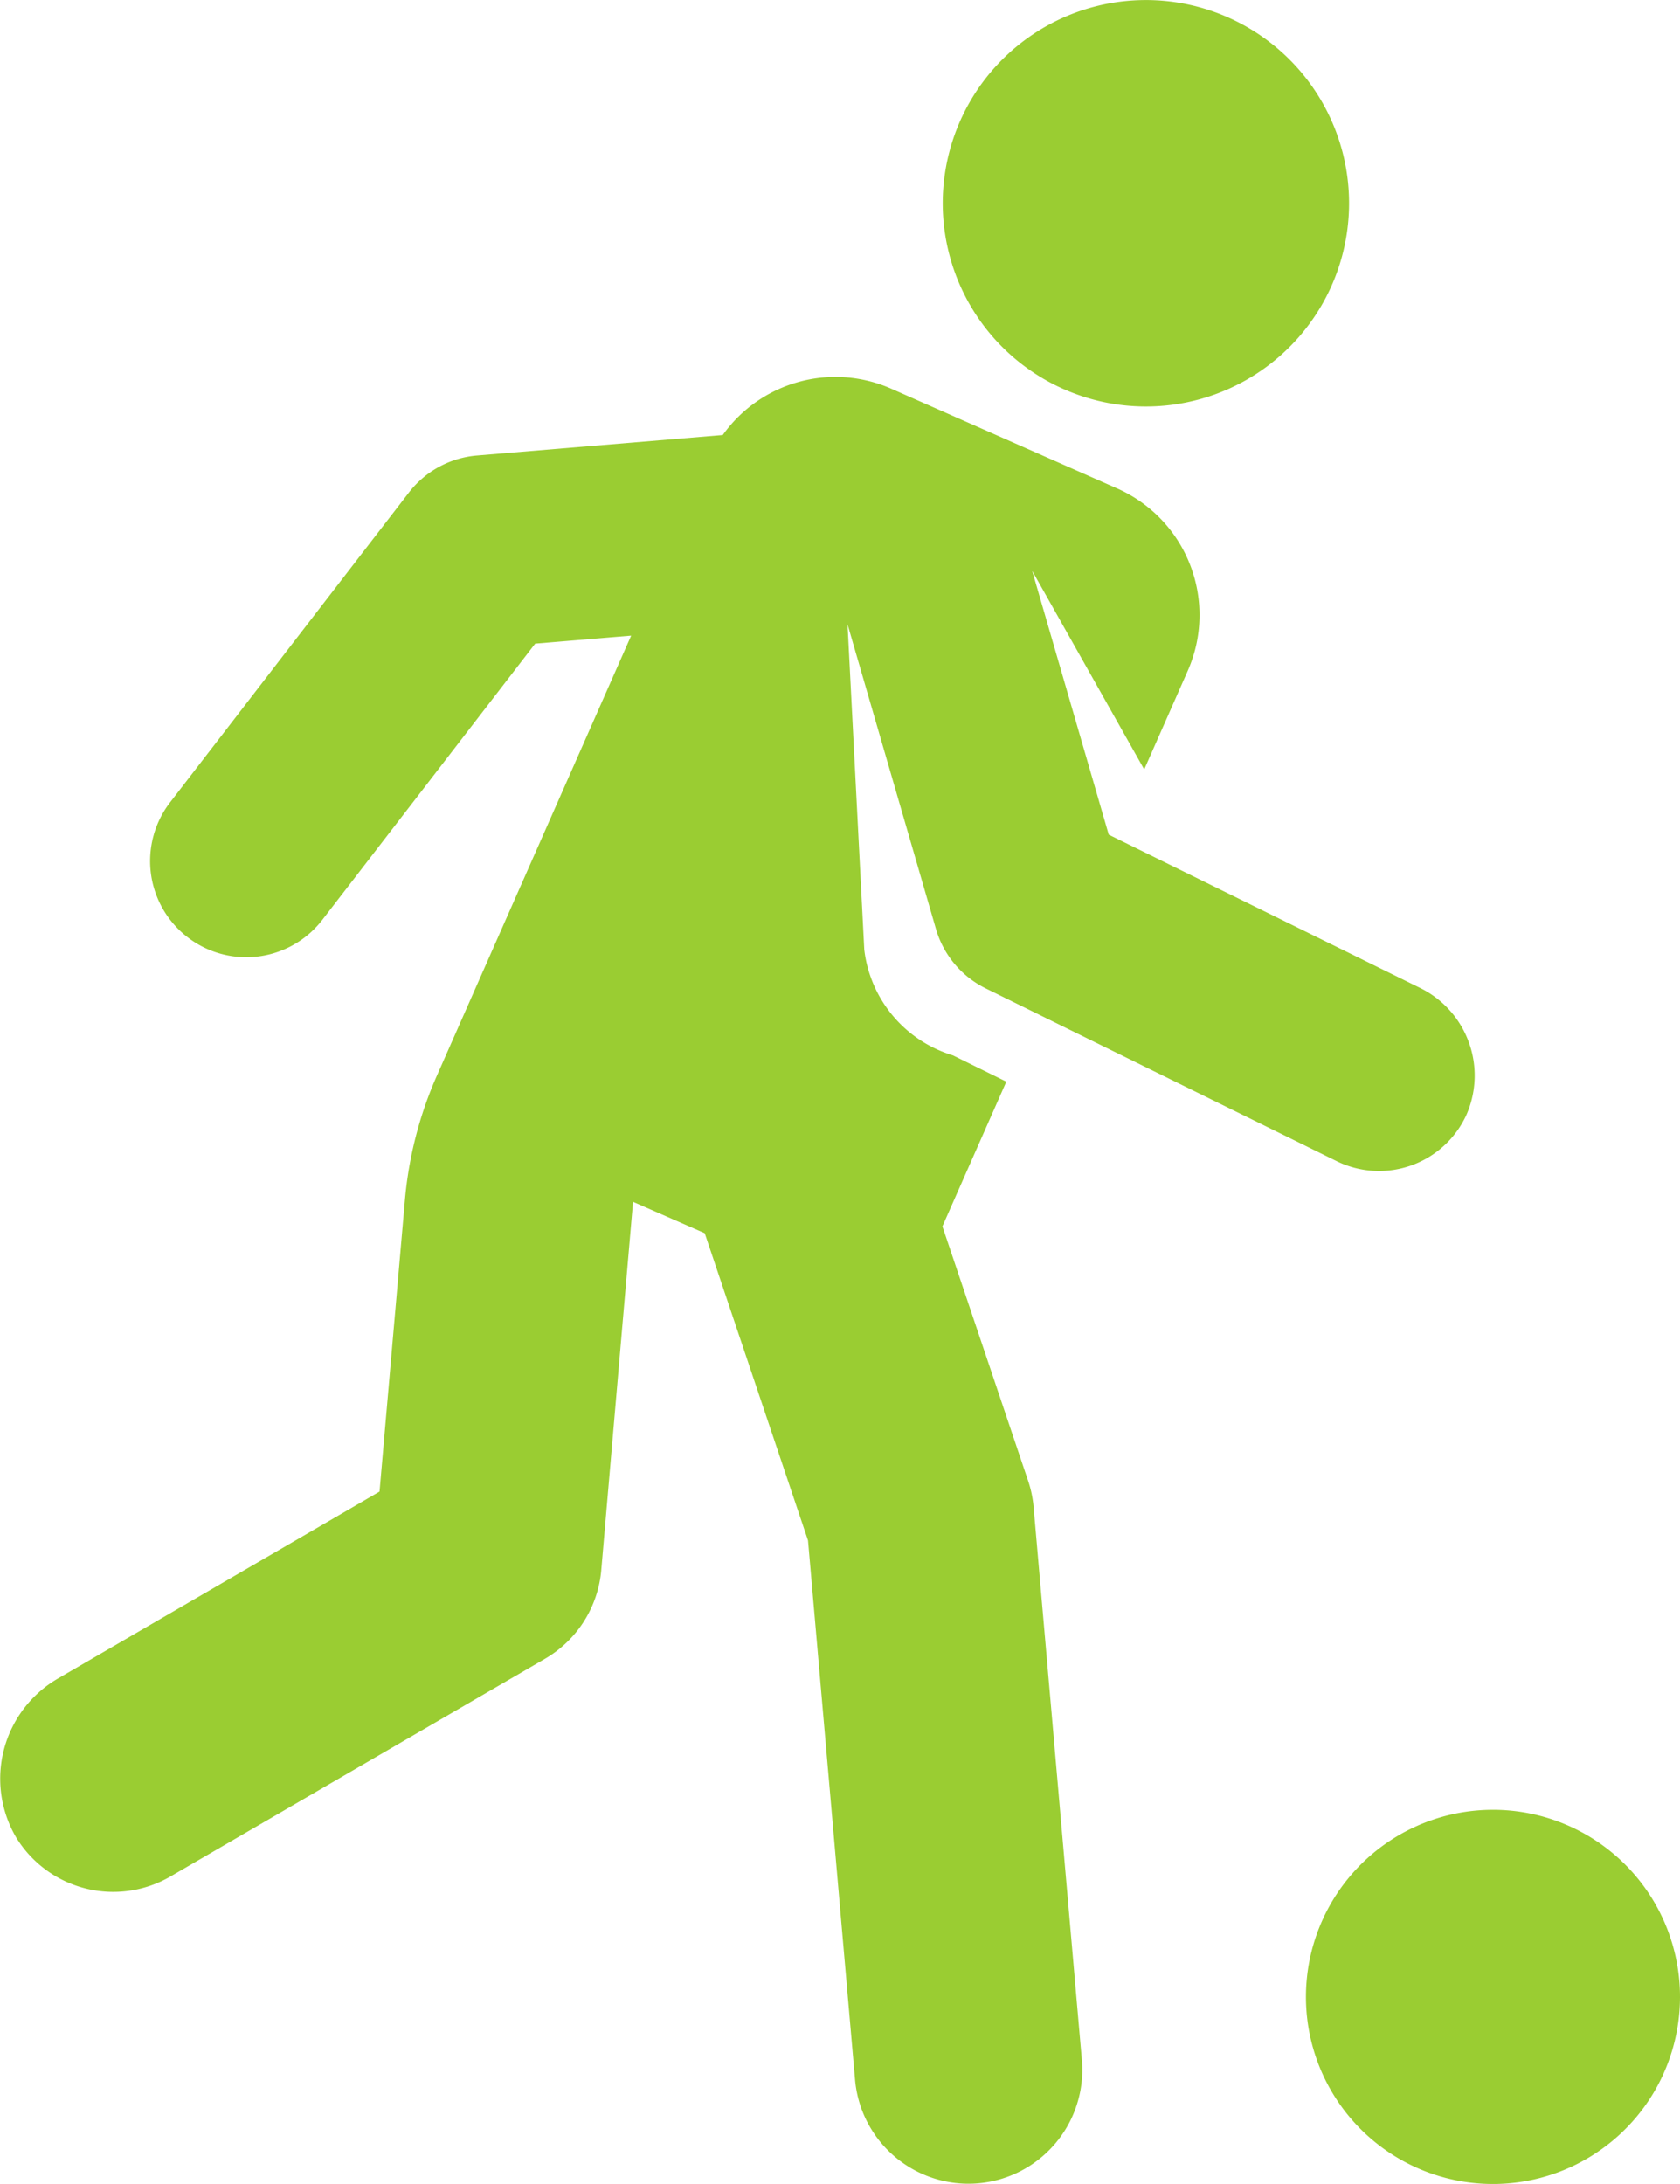 <svg xmlns="http://www.w3.org/2000/svg" viewBox="0 0 37.502 48.736"><g fill="#9acd32"><path data-name="Path 6" d="M31.685 22.039l-6.935-3.413-1.71-5.89 2.493 4.419.013.006.967-2.19a3.088 3.088 0 00-1.577-4.072l-5.039-2.224a3.088 3.088 0 00-3.763 1.033l-5.487.457a2.145 2.145 0 00-1.521.828l-5.329 6.912a2.146 2.146 0 003.4 2.62l4.75-6.162 2.142-.178-4.337 9.82a8.765 8.765 0 00-.714 2.781l-.566 6.5-7.171 4.167a2.586 2.586 0 00-.941 3.55 2.541 2.541 0 003.445.872l8.362-4.859a2.542 2.542 0 001.255-1.979l.709-8.217 1.6.7 2.306 6.856 1.05 12.035a2.541 2.541 0 005.063-.442l-1.077-12.336a2.528 2.528 0 00-.123-.589l-1.913-5.676 1.427-3.23-1.193-.587a2.81 2.81 0 01-1.978-2.357l-.374-7.263 1.974 6.8a2.145 2.145 0 001.113 1.327l7.83 3.853a2.145 2.145 0 002.9-1.036 2.178 2.178 0 00-1.051-2.836zm0 0"/><path data-name="Path 7" d="M27.412.388a4.535 4.535 0 102.316 5.98 4.534 4.534 0 00-2.316-5.98zm0 0"/><path data-name="Path 8" d="M37.502 44.561a4.175 4.175 0 11-4.174-4.174 4.175 4.175 0 014.174 4.174zm0 0"/></g></svg>